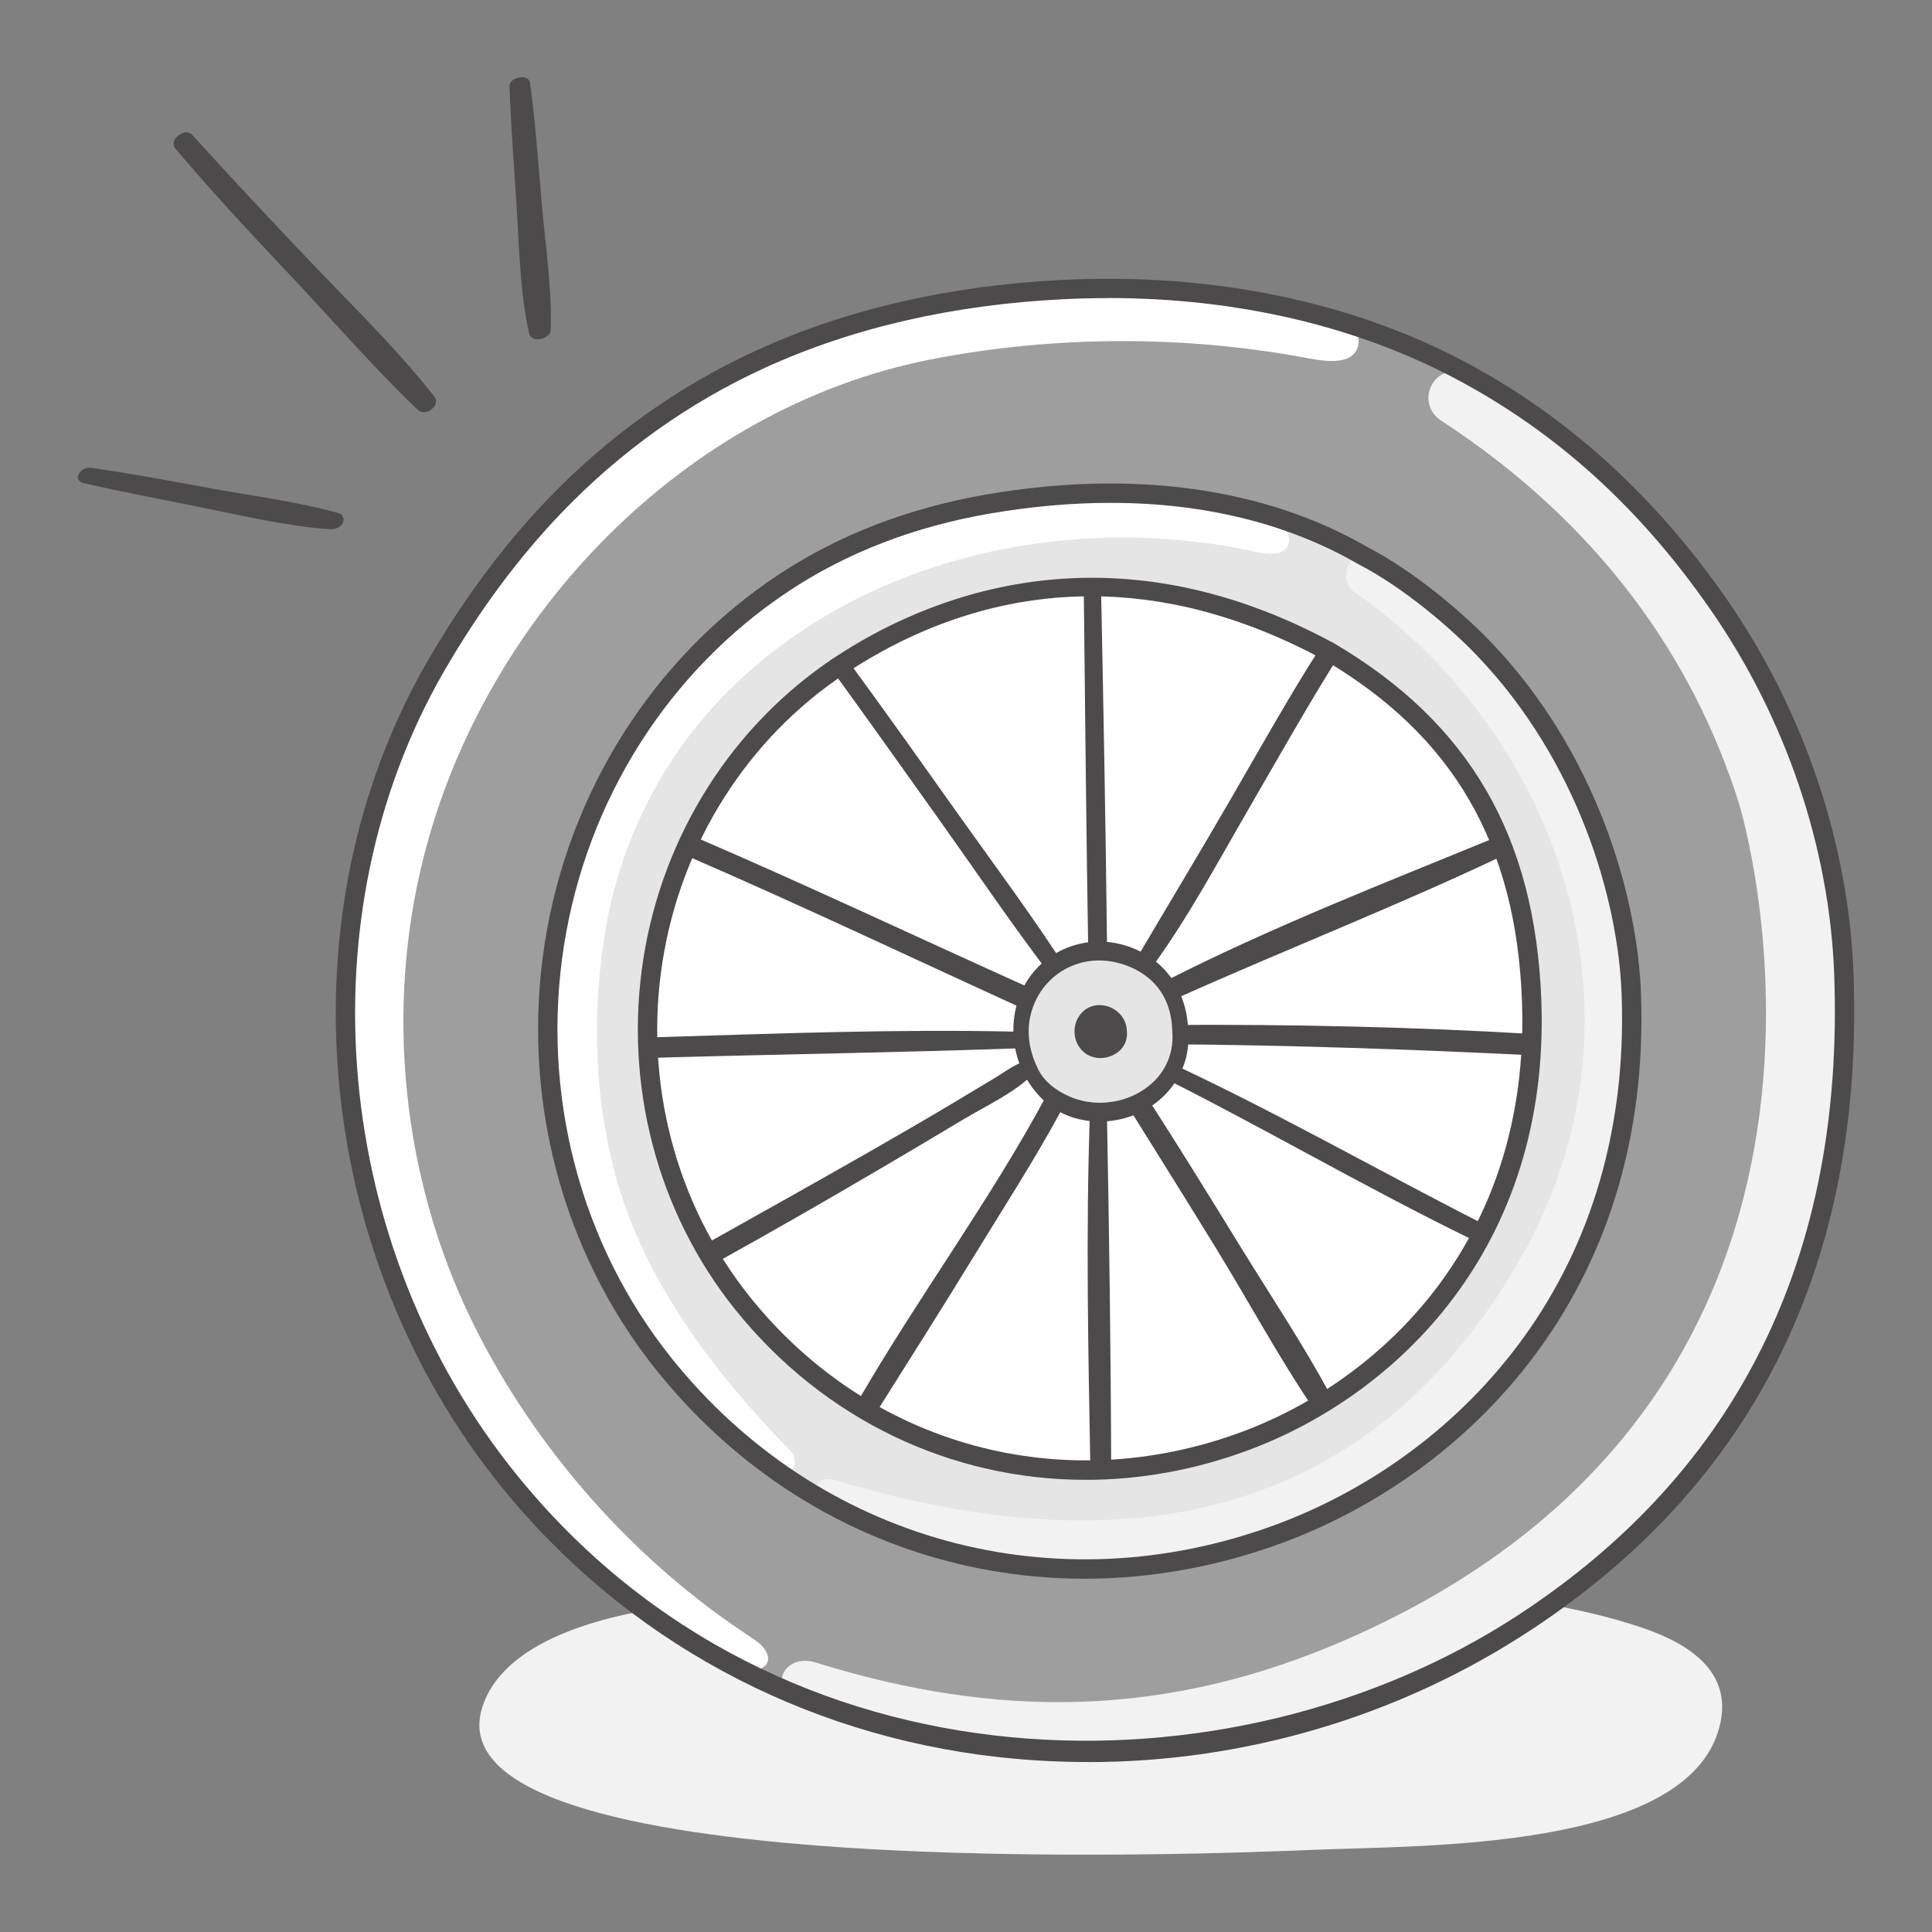 <?xml version="1.0" encoding="UTF-8"?><svg xmlns="http://www.w3.org/2000/svg" viewBox="0 0 500 500"><rect x="0" y="0" width="500" height="500" fill="#808080" stroke="none"/><defs><style>.cls-1{mix-blend-mode:multiply;}.cls-1,.cls-2{fill:#f2f2f2;}.cls-3{fill:#fff;}.cls-4{fill:none;}.cls-5{isolation:isolate;}.cls-6{fill:#9e9e9f;}.cls-7{fill:#4c4a4a;}.cls-8{fill:#e5e5e6;}</style></defs><g class="cls-5"><g id="_레이어_1"><rect class="cls-4" width="500" height="500"/><path class="cls-2" d="M424.64,421.13c-30.26-10.09-66.3-10.03-97.95-10.86-50.87-1.35-100.2-.94-150.65,5.17-16.46,2-44.98,7.83-51.12,26.07-15.74,46.76,190.22,38.27,214.87,37.23,28.4-1.2,96.87.22,105.2-31.8,3.45-13.3-6.25-21.11-20.36-25.81Z"/><path class="cls-6" d="M477.34,265.27c0,105.18-86.86,188.21-194,188.21s-194-83.03-194-188.21,81.56-189.08,194-190.45c120.5-1.47,194,85.27,194,190.45Z"/><path class="cls-8" d="M423.18,267.75c0,77.12-62.92,139.63-140.52,139.63s-140.18-62.52-140.52-139.63c-.37-82.62,62.92-139.63,140.52-139.63s140.52,55.12,140.52,139.63Z"/><path class="cls-3" d="M396.56,265.57c0,63.33-51.34,114.67-114.67,114.67s-114.67-51.34-114.67-114.67,51.34-114.67,114.67-114.67,114.67,45.27,114.67,114.67Z"/><path class="cls-3" d="M325.32,142.87c-47.53-10.51-103.32.72-139.01,38.2-15.02,15.77-25.29,36.19-29.23,57.49-4.39,23.72-3.41,50.32,4.56,73.21,8.35,23.94,25.16,45.64,42.77,63.54,2.77,2.82.64,7.62-2.89,5.24-23.72-16.05-43.26-37.38-52.25-67.82-38.42-130.07,79.43-210.43,179.33-178.5,2.45.78,5.43,3.5,4.98,6.04-.67,3.79-5.52,3.2-8.27,2.6Z"/><path class="cls-1" d="M353.48,143.96c-4.12-2.22-7.37,6.18-2.94,9.27,52.98,37.01,79.65,110.38,41.82,174.47-39.4,66.74-102.93,77.48-175.92,55.42-5.31-1.61-8.1,3.26-2.12,6.05,32.4,15.08,62.24,19.89,90.65,14.78,36.53-6.57,73.04-23.4,97.92-66.65,40.69-70.72,15.4-158.36-49.41-193.34Z"/><path class="cls-3" d="M252.05,77.14c29.79-4.18,64.71-4.59,96.43,6.99,2.29.83,3.63,3.17,2.92,5.64-1.42,4.94-8.96,3.67-12.6,2.99-31.95-6.04-65.81-5.99-97.81.24-63.7,12.46-115.41,66.23-131.27,128.49-10.13,39.74-5.68,83.24,12.28,120.11,14.46,29.69,36.88,56.43,63.48,75.97,3.26,2.39,6.6,4.66,9.96,6.92,2.92,1.96,4.42,5,2.49,6.64-4.67,3.98-14.03-2.69-18.73-5.62-7.22-4.49-13.59-9.25-20.1-14.75-10.51-8.88-21.22-19.17-29.62-30.02-18.4-23.78-32.54-55.32-37.46-85.03-7.37-44.44-.17-90.37,23.6-128.56,27.82-44.69,70.32-80.72,136.43-90Z"/><path class="cls-1" d="M348.76,424.17c-46.25,20.28-89.9,20.97-137.81,6.04-7.86-2.45-13.05,6.86-3.29,10.15,54.97,18.55,86.82,17.68,136.31,3.78,50.83-14.28,89.61-47.78,113.59-94.05,45.01-86.83,16.67-202.36-77.62-253.24-3.68-1.99-8.28-.34-9.77,3.57-.02.05-.04.09-.05.14-1.15,3.04,0,6.45,2.74,8.22,40.46,26.36,65.25,61.06,77.26,99.39,0,0,46.45,151.18-101.36,216Z"/><path class="cls-7" d="M45.42,38.49c9.48,11.2,19.47,21.94,29.54,32.6,11,11.64,21.58,23.91,33.16,34.97,2.02,1.93,6.1-1.12,4.26-3.46-9.82-12.49-21.44-23.73-32.39-35.23-10.19-10.7-20.28-21.48-30.21-32.42-1.95-2.15-6.3,1.26-4.36,3.54h0Z"/><path class="cls-7" d="M131.87,22.25c.34,10.38,1.17,20.77,1.83,31.13.69,10.86.85,22.31,3.25,32.94.58,2.55,5.49,1.49,5.57-.9.35-10.94-1.41-22.18-2.35-33.09-.89-10.31-1.6-20.69-3.02-30.94-.33-2.41-5.35-1.42-5.28.85h0Z"/><path class="cls-7" d="M21.82,125.09c10.16,2.27,20.41,4.24,30.62,6.29,10.78,2.17,21.8,4.79,32.78,5.58,1.27.09,2.75-.28,3.42-1.48.53-.96.28-2.31-.94-2.65-10.65-2.99-21.87-4.4-32.75-6.38s-20.9-3.9-31.41-5.38c-2.68-.37-5.15,3.24-1.71,4.01h0Z"/><path class="cls-7" d="M341.77,167.47c-8.27,12.97-15.78,26.42-23.49,39.73-7.99,13.79-16.22,27.42-24.31,41.15-1.19,2.02,2.81,3.77,4.02,2.13,9.39-12.77,17.02-27.12,24.97-40.81,7.72-13.3,15.25-26.74,23.43-39.76,1.43-2.28-3.36-4.41-4.61-2.45h0Z"/><path class="cls-7" d="M281.56,456.01c-7.71,0-15.45-.42-23.17-1.28-51-5.68-96.65-30.48-128.53-69.83-49.05-60.55-56.97-148.43-19.27-213.7,9.16-15.86,19.62-29.97,31.07-41.91,15.68-16.36,33.89-29.35,54.11-38.6,23.38-10.7,50.13-16.84,79.49-18.26,38.4-1.86,74.4,5.53,104.14,21.37,26.3,14.01,49,34.62,67.47,61.26,19.89,28.7,31.55,63.08,32.81,96.8,2.79,74.63-25.4,131.89-83.78,170.18-33.91,22.24-73.8,33.99-114.33,33.99ZM286.8,77.15c-3.74,0-7.5.09-11.29.27-28.72,1.39-54.84,7.38-77.64,17.81-19.64,8.99-37.33,21.61-52.58,37.51-11.18,11.66-21.39,25.44-30.35,40.95-36.69,63.52-28.95,149.07,18.83,208.04,68.29,84.3,185.51,84.55,259.39,36.09,56.81-37.26,84.24-93.04,81.52-165.8-1.23-32.78-12.56-66.2-31.92-94.13-18.26-26.34-39.75-45.86-65.71-59.69-26.01-13.86-57.02-21.07-90.25-21.07Z"/><path class="cls-7" d="M280.74,408.58c-42.38,0-82.79-18.94-110.84-53.95-24.58-30.69-35.11-71.02-28.9-110.66,6.13-39.14,28.16-73.85,60.46-95.23,15.59-10.32,33.73-17.31,53.92-20.78,37.73-6.48,71.77-1.79,98.42,13.57,12.32,6.36,24.93,17.22,32,24.59,27.23,28.4,37.94,65.57,38.88,90.88,2.93,78.35-45.85,124.81-92.47,142.16-17.01,6.33-34.41,9.41-51.47,9.41ZM287.4,130.14c-10.01,0-20.44.92-31.18,2.76-19.5,3.35-37,10.09-52,20.02-31.12,20.6-52.36,54.07-58.27,91.83-5.99,38.25,4.16,77.16,27.86,106.75,37.96,47.4,99.45,64.26,156.65,42.98,44.98-16.74,92.03-61.59,89.21-137.28-.91-24.4-11.24-60.22-37.49-87.61-6.81-7.11-18.94-17.56-30.73-23.63l-.1-.06c-18.11-10.45-39.84-15.76-63.94-15.76Z"/><path class="cls-7" d="M280.97,382.98c-34.71,0-67.82-15.51-90.79-44.19-20.13-25.14-28.76-58.18-23.68-90.65,5.02-32.06,23.07-60.49,49.53-78.01,22.86-15.14,70.06-35.75,129.24-3.63l.08.04c34.94,20.6,51.95,49.93,53.54,92.29,2.4,64.18-37.56,102.23-75.75,116.45-13.94,5.19-28.18,7.7-42.16,7.7ZM282.31,154.32c-26.14,0-47.7,9.51-63.52,19.98-25.28,16.74-42.54,43.93-47.34,74.61-4.87,31.08,3.38,62.7,22.64,86.74,30.85,38.51,80.81,52.21,127.3,34.92,36.55-13.6,74.78-50.06,72.49-111.56-1.51-40.48-17.73-68.49-51.03-88.14-22.11-11.99-42.42-16.56-60.53-16.56Z"/><path class="cls-7" d="M177.06,221.18c29.4,12.71,58.34,26.45,87.47,39.75,3.34,1.52,5.67-3.58,2.45-5.04-29.21-13.15-58.17-26.83-87.6-39.49-3.19-1.37-5.41,3.45-2.32,4.78h0Z"/><path class="cls-7" d="M291.82,286.22c7.84,12.55,15.7,25.1,23.43,37.72,8.05,13.15,15.46,26.88,24.05,39.67,1.34,2,6.75.69,5.37-1.91-7.23-13.56-15.96-26.53-24-39.63-7.86-12.81-15.78-25.59-23.91-38.24-1.5-2.33-6.73-.48-4.94,2.39h0Z"/><path class="cls-7" d="M170.18,273.73c30.92-.87,61.84-1.31,92.75-2.41,2.53-.09,2.6-4.27,0-4.33-31.15-.7-62.37.51-93.5,1.46-3.59.11-2.8,5.37.75,5.27h0Z"/><path class="cls-7" d="M265.11,274.65c-2.9,1.04-5.62,3.14-8.27,4.7-3.27,1.93-6.5,3.91-9.76,5.86-7.31,4.36-14.68,8.64-22.07,12.86-14.11,8.04-28.27,15.99-42.45,23.91-3.13,1.74-.2,6.42,3,4.65,14.2-7.87,28.28-15.95,42.27-24.18,7.17-4.22,14.34-8.45,21.47-12.74,5.83-3.5,13.16-6.84,18-11.67,1.51-1.51-.24-4.09-2.19-3.39h0Z"/><path class="cls-7" d="M270.74,283.68c-14.56,27.06-33.01,51.87-48.41,78.44-1.62,2.79,3.05,5.63,4.77,2.89,8.17-13.02,16.44-25.98,24.45-39.1,7.99-13.07,16.4-26.02,23.65-39.53,1.43-2.66-3.04-5.36-4.47-2.7h0Z"/><path class="cls-7" d="M280.48,152.9c.35,31.27.65,62.53,1.16,93.8.06,3.64,4.91,1.96,4.87-1.2-.36-31.24-.93-62.47-1.57-93.7-.07-3.34-4.5-1.79-4.47,1.1h0Z"/><path class="cls-7" d="M215.01,172.96c9.54,13.14,18.94,26.38,28.36,39.61,9.74,13.69,19.19,27.71,29.44,41.02,1.34,1.74,5.89,1.38,4.18-1.3-8.98-14.1-19.08-27.61-28.76-41.23-9.41-13.24-18.8-26.51-28.42-39.6-1.53-2.08-6.9-1.41-4.79,1.5h0Z"/><path class="cls-7" d="M282.05,288.66c-1.06,30.52-.41,61.07.14,91.59.05,2.63,5.39,2.56,5.38-.08-.08-30.53-.52-61.05-1.09-91.58-.04-2.17-4.36-2.11-4.44.06h0Z"/><path class="cls-7" d="M296.68,276.71c28.63,14.12,56.17,30.43,84.89,44.37,2.47,1.2,6.13-2.37,2.83-4.05-28.71-14.58-55.65-30.12-84.94-43.53-1.95-.89-5.35,1.95-2.79,3.22h0Z"/><path class="cls-7" d="M302.51,270.24c31.16.25,62.44,1.31,93.56,2.84,2.46.12,3.37-5.3.5-5.48-31.1-1.86-62.45-2.52-93.61-2.35-2.26.01-3.07,4.96-.46,4.98h0Z"/><path class="cls-7" d="M304.73,258.26c28.28-12.68,57.28-23.96,85.25-37.31,2.39-1.14-.52-5.2-2.65-4.33-28.73,11.79-57.65,23.03-85.38,37.1-2.48,1.26.57,5.53,2.78,4.54h0Z"/><path class="cls-8" d="M305.44,266.74c1.93,19.1-23.67,28.23-35.88,14.54-6.24-7-7.28-18.34-1.66-26.56,5.04-7.37,13.82-10.21,22.33-7.77,8.77,2.51,15.05,9.09,15.21,19.79"/><path class="cls-7" d="M303.38,266.75c.61,6.7-2.57,12.47-8.35,15.86-5.45,3.2-12.43,3.7-18.22,1.18-3.22-1.4-6.45-3.72-8.06-6.9-2.08-4.11-3.07-8.71-2.22-13.29,1.75-9.47,10.24-15.91,19.83-14.94,4.43.45,9.07,2.45,12.2,5.67,3.28,3.38,4.7,7.77,4.82,12.41.08,3.09,4.18,3.07,4.11-.03-.26-10.37-6.22-18.95-16.26-22.02-10.9-3.33-22.75,1.82-27.14,12.5-4.09,9.93-1.14,21.87,7.26,28.66,6.22,5.02,15.33,5.57,22.55,2.57,8.78-3.64,14.46-12.12,13.59-21.72-.1-1.16-.74-2.43-2.07-2.44-1.2,0-2.14,1.34-2.04,2.47h0Z"/><path class="cls-7" d="M291.64,266.88c.63,6.28-7.78,9.28-11.8,4.78-2.05-2.3-2.39-6.03-.55-8.73,3.73-5.44,12.25-2.35,12.34,3.95"/></g></g></svg>